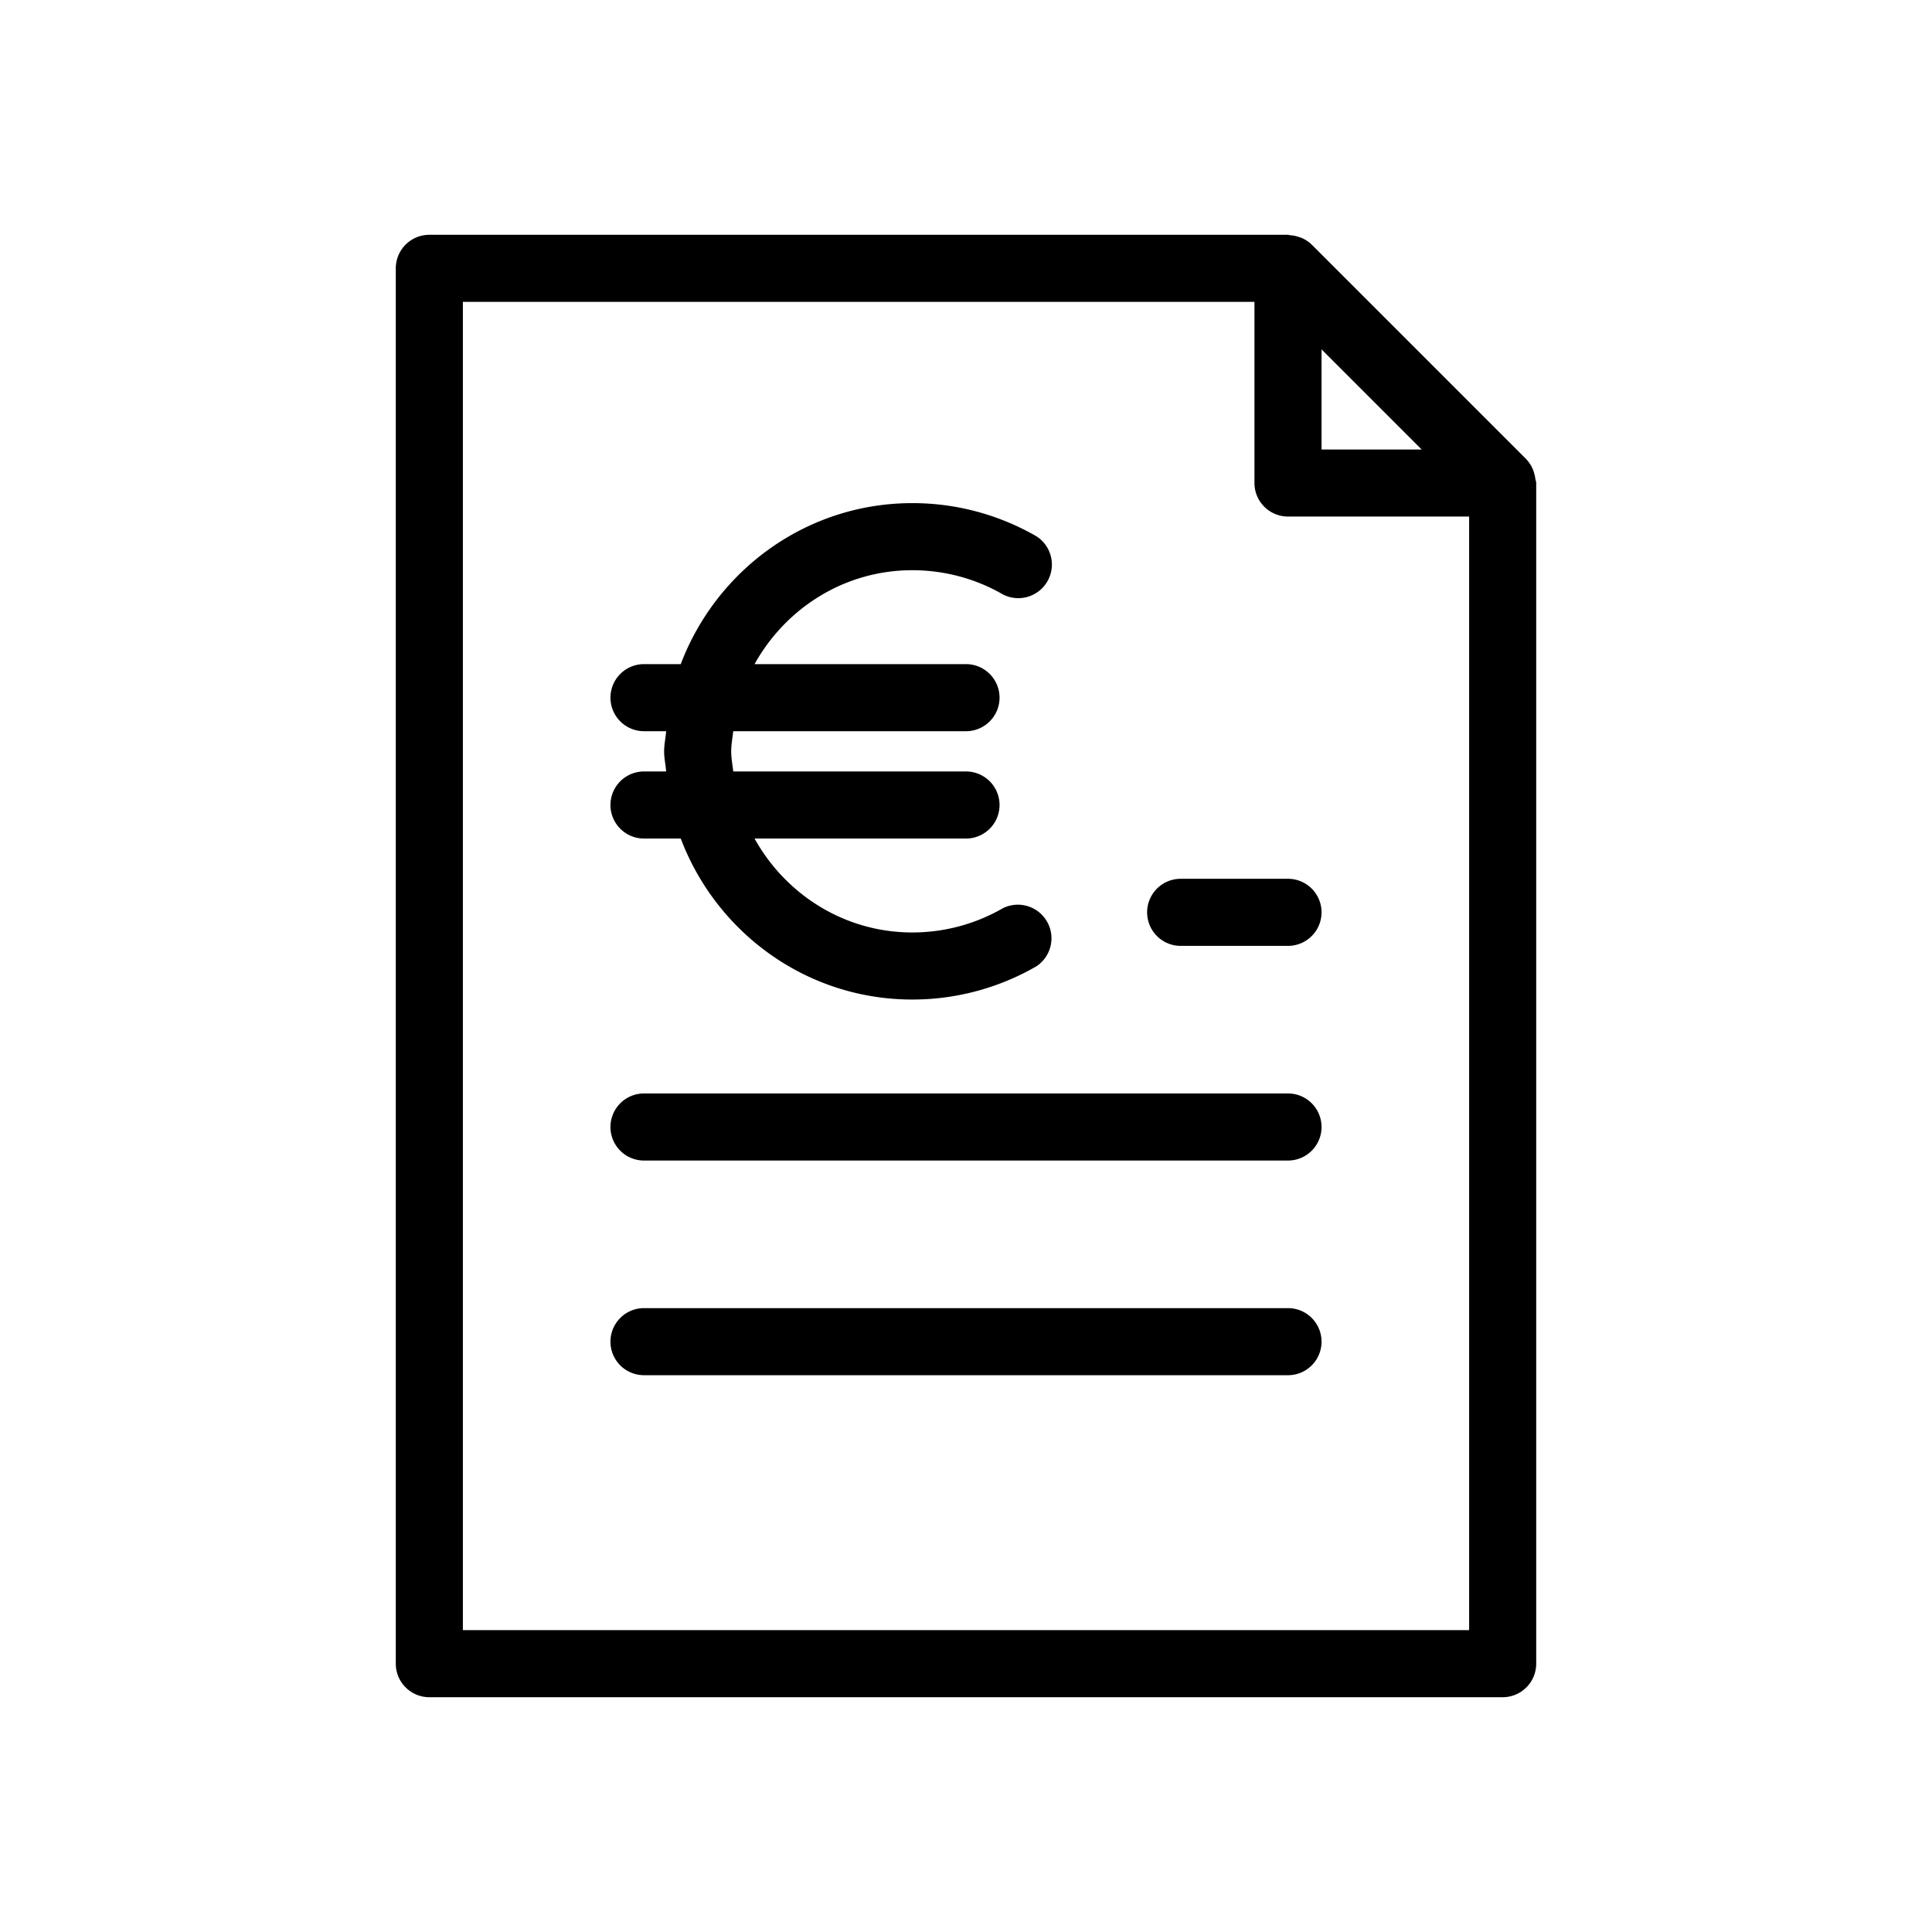 <svg id="uuid-556ac567-cdd3-425b-984d-d9a4899c281b" xmlns="http://www.w3.org/2000/svg" viewBox="0 0 36 36">
  <defs>
    <style>
      .uuid-9baea4dc-03a3-4315-8b3e-3221f7631f25{stroke-width:0}
    </style>
  </defs>
  <path class="uuid-9baea4dc-03a3-4315-8b3e-3221f7631f25" d="M28.609 8.92a.584.584 0 0 0-.016-.08.62.62 0 0 0-.15-.28l-.001-.002-4-4a.622.622 0 0 0-.18-.121c-.019-.009-.038-.014-.057-.02a.611.611 0 0 0-.167-.034c-.014-.001-.025-.008-.038-.008H8A.625.625 0 0 0 7.375 5v26c0 .345.28.625.625.625h20c.345 0 .625-.28.625-.625V9c0-.028-.013-.052-.016-.08Zm-3.984-2.41 1.866 1.866h-1.866V6.509Zm-16 23.866V5.625h14.75V9c0 .345.28.625.625.625h3.375v20.75H8.625Z"/>
  <path class="uuid-9baea4dc-03a3-4315-8b3e-3221f7631f25" d="M24 16.375h-2a.625.625 0 0 0 0 1.25h2a.625.625 0 0 0 0-1.25Zm0 4H12a.625.625 0 0 0 0 1.25h12a.625.625 0 0 0 0-1.25Zm0 4H12a.625.625 0 0 0 0 1.25h12a.625.625 0 0 0 0-1.25ZM11.375 15c0 .345.28.625.625.625h.685c.661 1.748 2.339 3 4.315 3a4.62 4.62 0 0 0 2.313-.62.626.626 0 0 0-.627-1.081 3.369 3.369 0 0 1-1.686.451c-1.269 0-2.363-.712-2.94-1.75H18a.625.625 0 0 0 0-1.25h-4.337c-.014-.125-.038-.247-.038-.375s.024-.25.038-.375H18a.625.625 0 0 0 0-1.25h-3.94c.577-1.038 1.671-1.75 2.94-1.75.594 0 1.177.156 1.687.451a.626.626 0 0 0 .627-1.082A4.62 4.62 0 0 0 17 9.375c-1.976 0-3.654 1.253-4.315 3H12a.625.625 0 0 0 0 1.25h.413c-.01.126-.038.247-.038.375s.028.25.038.375H12a.625.625 0 0 0-.625.625Z"/>
</svg>
